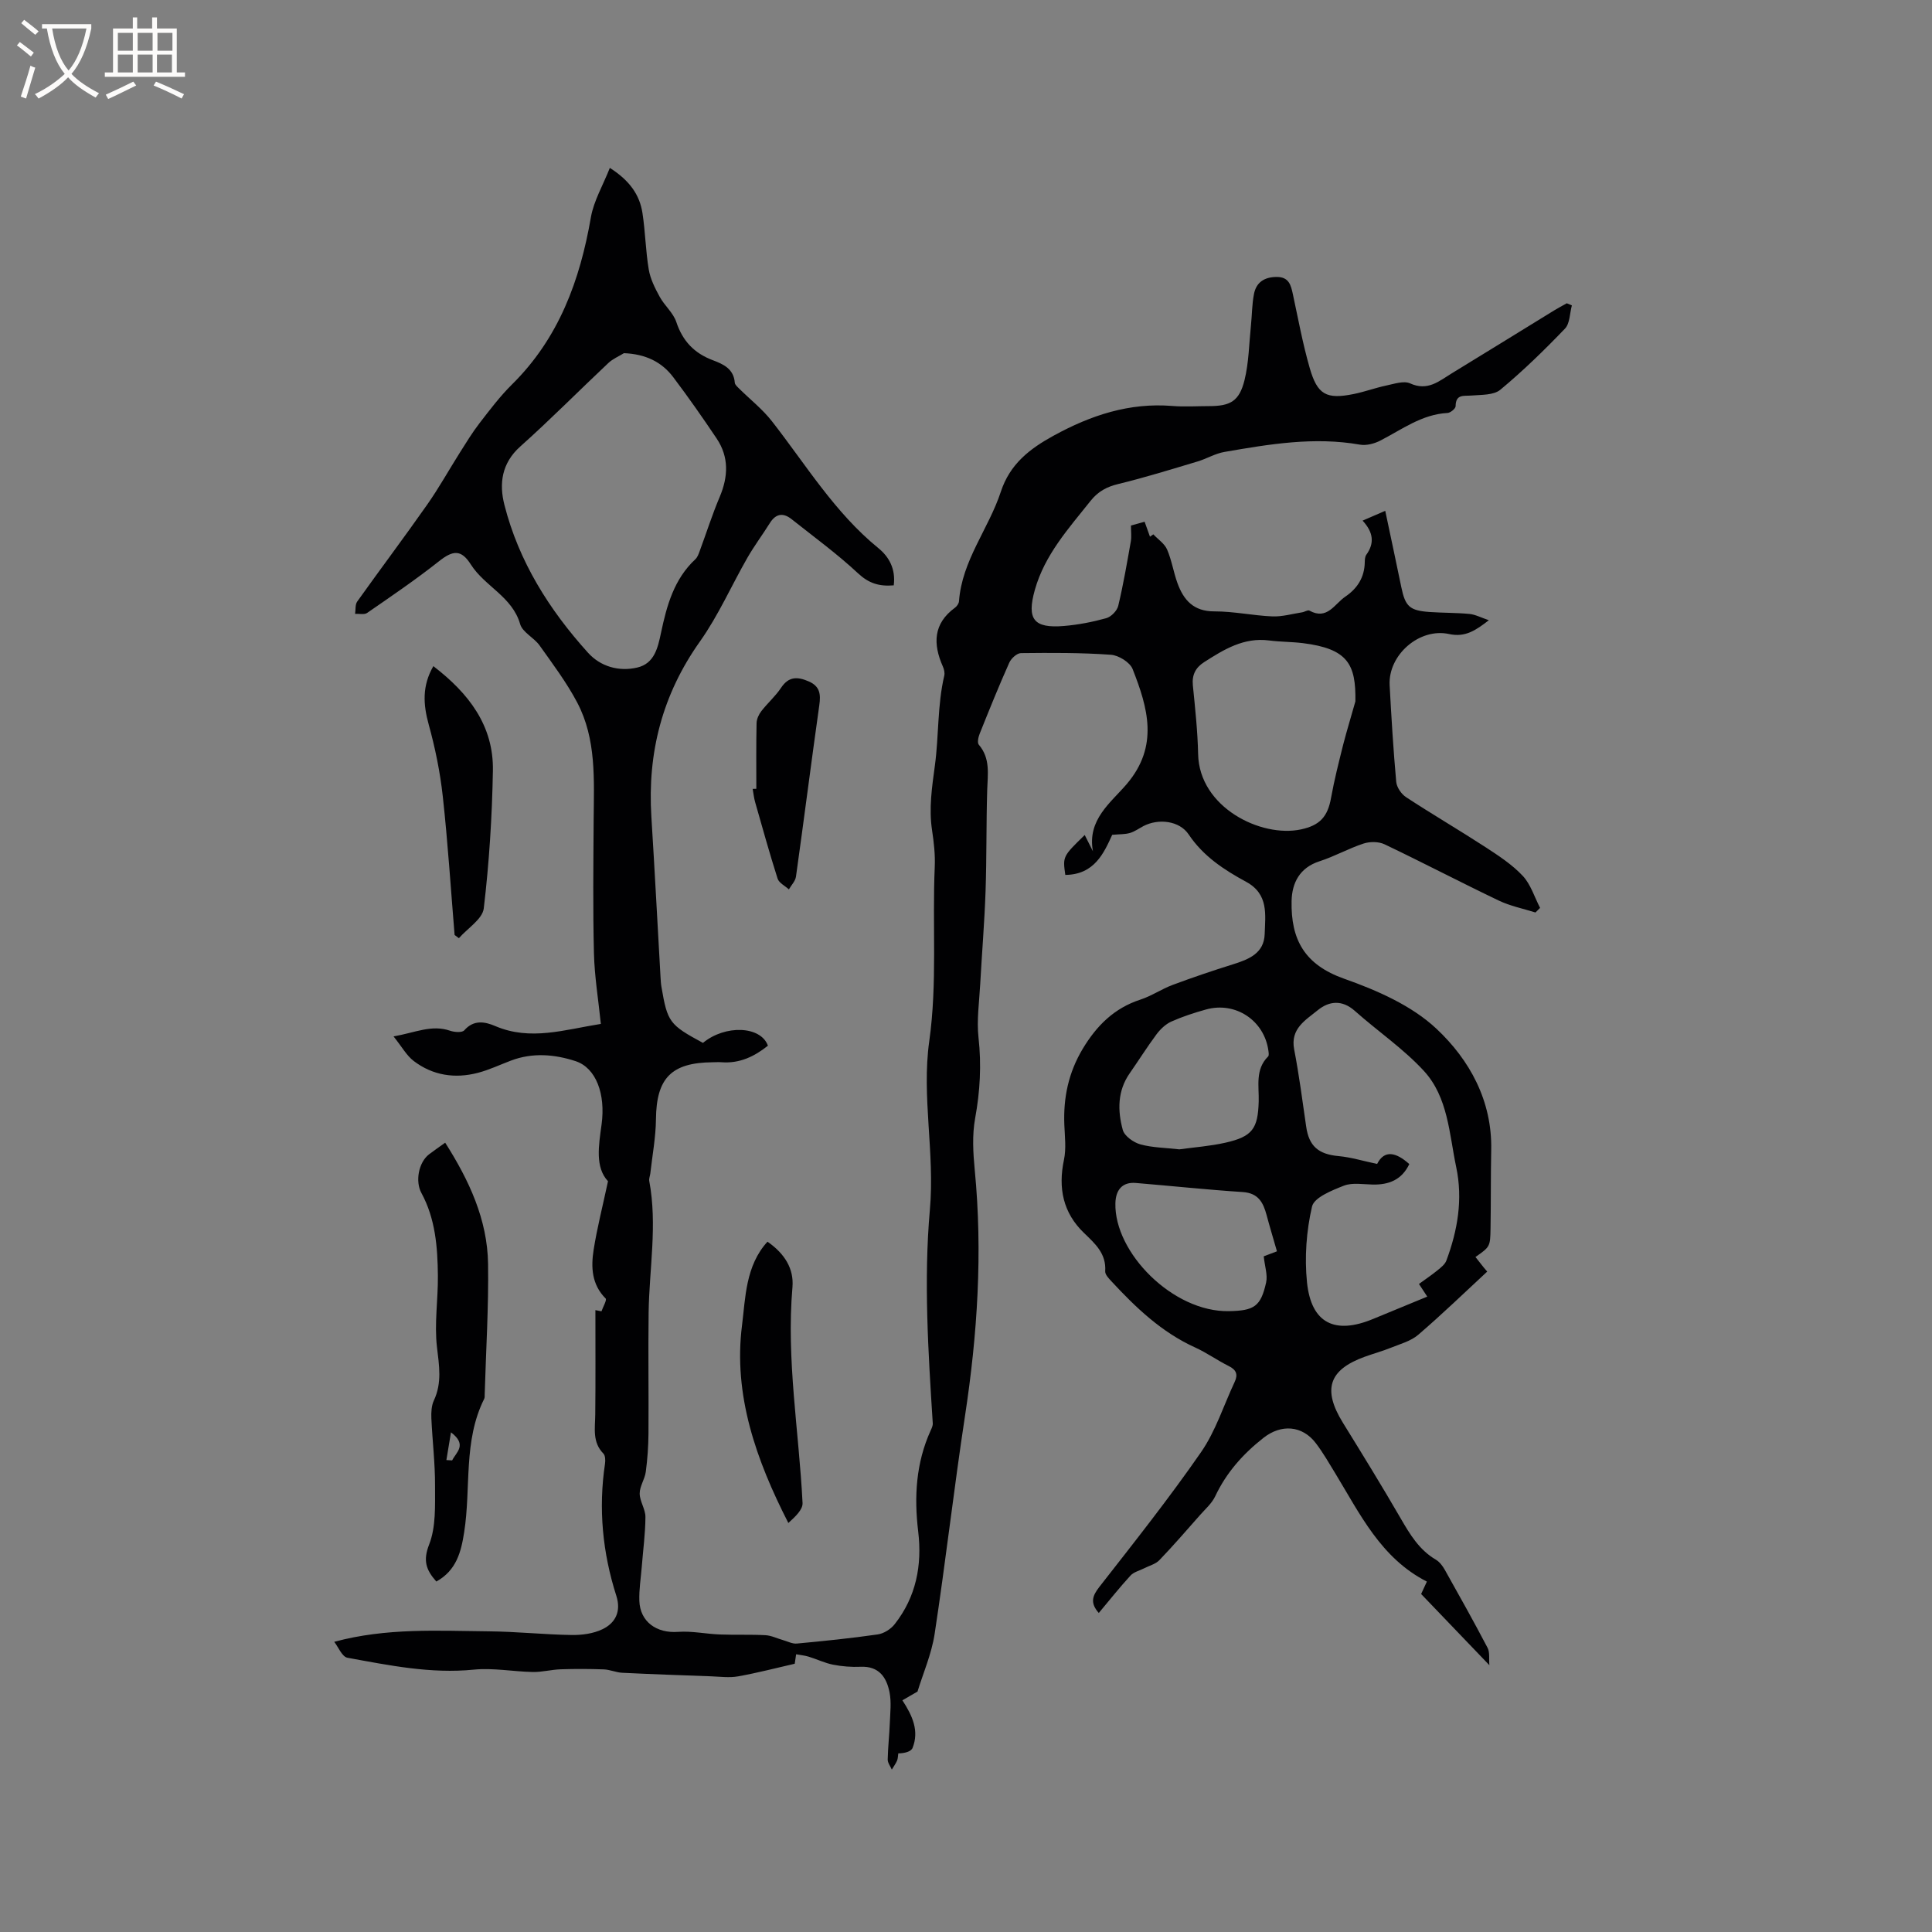 <svg enable-background="new 0 0 400 400" viewBox="0 0 400 400" xmlns="http://www.w3.org/2000/svg"><rect x="0" y="0" width="400" height="400" fill="#808080" stroke="none"/><g fill="#010103"><path d="m185.04 121.19c-3.07.26-5.2-.45-7.39-2.49-4.32-4.03-9.13-7.54-13.77-11.22-1.73-1.37-3.25-1.16-4.48.8-1.51 2.42-3.23 4.71-4.65 7.18-3.31 5.77-6.01 11.96-9.84 17.36-7.79 10.98-10.88 23.01-10.05 36.28.69 11.09 1.27 22.19 1.9 33.29.04.63.07 1.27.18 1.9 1.25 7.34 1.64 7.87 8.6 11.63 4.57-3.79 11.98-3.54 13.45.58-2.78 2.22-5.83 3.7-9.54 3.43-.63-.05-1.27-.01-1.91 0-8.56.07-11.64 3.3-11.73 11.76-.04 3.76-.75 7.51-1.17 11.26-.06.52-.31 1.06-.22 1.55 1.71 9.1 0 18.18-.13 27.27-.11 8.34.03 16.69-.03 25.04-.02 2.65-.21 5.31-.56 7.93-.21 1.53-1.27 2.99-1.26 4.48.01 1.62 1.2 3.24 1.19 4.86-.02 3.47-.5 6.94-.77 10.42-.19 2.31-.57 4.63-.49 6.94.15 4.35 3.59 6.75 8.01 6.42 2.85-.21 5.76.43 8.65.54 3.15.12 6.31-.02 9.46.15 1.23.07 2.42.68 3.64 1.02.95.27 1.93.8 2.85.71 5.59-.52 11.18-1.09 16.74-1.89 1.27-.18 2.72-1.1 3.52-2.13 4.44-5.65 5.7-12.21 4.86-19.2-.86-7.19-.46-14.17 2.57-20.86.22-.48.48-1.02.45-1.51-.94-14.74-1.89-29.62-.6-44.22 1.05-11.81-1.74-23.44-.13-34.89 1.7-12.1.61-24.09 1.14-36.11.11-2.52-.18-5.09-.56-7.59-.68-4.54-.02-8.86.59-13.4.83-6.13.5-12.46 1.94-18.59.13-.57-.03-1.31-.28-1.87-2.08-4.69-2.03-8.9 2.52-12.22.39-.29.77-.85.81-1.31.61-8.45 6.14-15 8.66-22.68 1.89-5.75 5.97-8.89 10.93-11.61 7.69-4.22 15.67-6.87 24.58-6.15 2.53.21 5.09.03 7.63.03 4.38 0 6.23-1.02 7.31-5.36.9-3.65.94-7.52 1.33-11.29.23-2.2.21-4.44.64-6.6.47-2.36 2.12-3.46 4.62-3.49 2.62-.04 3.02 1.68 3.44 3.64 1.09 5.07 2.03 10.19 3.46 15.17 1.6 5.59 3.46 6.57 9.11 5.43 2.28-.46 4.48-1.28 6.75-1.76 1.64-.34 3.64-1.04 4.95-.44 3.64 1.66 6.01-.5 8.64-2.1 7.06-4.3 14.08-8.66 21.12-12.98.87-.54 1.78-1.01 2.67-1.51.35.15.7.29 1.05.44-.45 1.63-.4 3.74-1.43 4.81-4.25 4.43-8.66 8.73-13.38 12.65-1.38 1.15-3.93 1.03-5.97 1.2-1.61.13-3.27-.34-3.29 2.21 0 .49-1.06 1.36-1.67 1.4-5.34.28-9.45 3.43-13.94 5.73-1.23.63-2.87 1.06-4.19.83-9.49-1.67-18.79-.1-28.07 1.51-1.92.33-3.69 1.42-5.58 1.98-5.45 1.63-10.88 3.32-16.4 4.66-2.4.58-4.19 1.55-5.73 3.49-4.55 5.72-9.49 11.15-11.54 18.44-1.7 6.07-.25 7.99 6.05 7.46 2.94-.25 5.89-.82 8.73-1.61 1.02-.28 2.25-1.54 2.49-2.56 1.05-4.39 1.81-8.86 2.6-13.31.18-1.02.03-2.1.03-3.31.97-.27 1.84-.51 2.83-.79.41 1.16.76 2.13 1.11 3.1.23-.16.46-.33.69-.49.97 1.03 2.31 1.9 2.85 3.13.96 2.22 1.32 4.68 2.15 6.97 1.28 3.52 3.34 5.86 7.63 5.85 4.01-.01 8.01.87 12.02 1.04 2.04.08 4.12-.53 6.18-.85.51-.08 1.16-.54 1.49-.35 3.68 2.03 5.18-1.36 7.43-2.89 2.53-1.72 3.98-4.02 4.03-7.14.01-.52.04-1.14.32-1.53 1.72-2.39 1.48-4.64-.77-7.07 1.7-.74 3.07-1.33 4.69-2.03 1.16 5.48 2.26 10.64 3.33 15.82.83 4 1.72 4.84 5.89 5.13 2.74.19 5.49.14 8.22.4 1.22.12 2.38.75 4.01 1.3-2.7 2.09-4.87 3.59-8.23 2.86-6.16-1.35-12.64 4.34-12.31 10.59.36 6.67.76 13.34 1.36 19.99.1 1.14 1.06 2.56 2.05 3.2 5.4 3.54 10.98 6.8 16.4 10.32 2.73 1.78 5.55 3.62 7.75 5.97 1.66 1.77 2.42 4.39 3.59 6.63-.32.32-.64.63-.96.95-2.54-.8-5.22-1.33-7.6-2.47-7.93-3.79-15.72-7.87-23.65-11.65-1.22-.58-3.04-.58-4.35-.15-3.11 1.02-6.01 2.67-9.12 3.67-4.12 1.33-5.69 4.5-5.77 8.22-.17 7.99 2.68 13.2 10.9 16.1 6.79 2.4 13.96 5.54 19.09 10.35 6.85 6.42 11.55 14.9 11.34 25.08-.11 5.41-.05 10.82-.14 16.22-.06 3.84-.11 3.84-3.12 5.96.56.71 1.12 1.42 1.68 2.13.25.3.5.6.75.89-4.74 4.39-9.39 8.89-14.29 13.09-1.54 1.32-3.74 1.9-5.69 2.69-1.76.71-3.61 1.21-5.4 1.86-7.44 2.7-8.74 6.78-4.5 13.65 4.05 6.55 8.09 13.11 11.95 19.78 1.93 3.33 3.84 6.54 7.29 8.57.77.45 1.41 1.3 1.86 2.1 3.01 5.36 6.01 10.72 8.86 16.16.49.94.25 2.27.37 3.59-4.9-5.11-9.37-9.78-14.13-14.74.2-.43.62-1.33 1.19-2.57-9.52-4.84-13.85-14.01-19.02-22.5-1.27-2.08-2.49-4.21-3.96-6.14-2.82-3.72-7.19-4-10.85-1.12-4.24 3.33-7.68 7.19-10 12.11-.69 1.46-2.04 2.63-3.14 3.88-2.77 3.14-5.52 6.32-8.42 9.34-.79.82-2.1 1.14-3.17 1.69-.94.48-2.12.75-2.79 1.48-2.27 2.47-4.35 5.1-6.58 7.76-1.82-2.08-1.36-3.5.12-5.4 7.17-9.18 14.42-18.32 21.05-27.89 3.03-4.37 4.68-9.68 6.97-14.56.72-1.54.33-2.5-1.24-3.28-2.37-1.18-4.55-2.75-6.95-3.84-6.92-3.14-12.26-8.23-17.32-13.69-.56-.6-1.34-1.41-1.3-2.08.25-3.66-2.08-5.71-4.39-7.94-4.35-4.18-5.38-9.29-4.15-15.14.49-2.31.18-4.81.08-7.22-.23-5.63.85-10.83 3.81-15.77 2.9-4.82 6.52-8.42 11.96-10.19 2.3-.75 4.36-2.18 6.64-3.03 4.13-1.54 8.31-2.96 12.51-4.27 3.29-1.03 6.44-2.28 6.56-6.29.12-3.99.86-8.24-3.84-10.79-4.55-2.47-8.87-5.28-11.9-9.81-1.9-2.84-6.23-3.35-9.34-1.74-.94.49-1.83 1.15-2.82 1.44-1.03.3-2.17.24-3.67.38-1.7 3.72-3.67 8.25-9.71 8.3-.54-3.82-.54-3.82 4.02-8.26.59 1.16 1.15 2.27 1.7 3.37-1.23-6.56 3.75-10.1 6.99-13.91 6.71-7.88 4.38-15.8 1.23-23.81-.55-1.41-2.9-2.86-4.51-2.97-6.18-.44-12.4-.41-18.61-.34-.84.01-2.03 1.1-2.42 1.98-2.16 4.83-4.14 9.74-6.11 14.66-.29.71-.56 1.9-.2 2.32 2.43 2.84 1.84 6.1 1.74 9.39-.21 6.98-.1 13.96-.34 20.94-.22 6.43-.76 12.86-1.11 19.29-.2 3.68-.75 7.41-.35 11.02.63 5.66.32 11.13-.7 16.72-.63 3.46-.42 7.15-.08 10.69 1.66 17.11.56 34.06-2.03 51.01-2.28 14.98-3.99 30.04-6.27 45.02-.64 4.2-2.41 8.22-3.55 11.96-1.02.59-2.02 1.17-3.13 1.81 2.15 3.28 3.48 6.38 2.11 9.85-.3.76-1.6 1.12-2.96 1.14-.08.5-.06 1.04-.25 1.49-.28.65-.72 1.24-1.09 1.86-.3-.69-.86-1.39-.85-2.08.05-2.54.34-5.07.44-7.61.08-2.1.34-4.27-.06-6.3-.61-3.1-2.19-5.46-5.98-5.29-1.89.08-3.84-.07-5.69-.43-1.73-.34-3.36-1.14-5.06-1.66-.84-.26-1.74-.34-2.61-.5-.12.81-.24 1.62-.29 1.96-3.84.88-7.75 1.9-11.71 2.61-1.83.33-3.78.06-5.68-.01-6.1-.22-12.21-.43-18.31-.73-1.28-.06-2.54-.65-3.82-.7-2.97-.11-5.95-.12-8.92-.02-1.93.06-3.85.59-5.76.56-4.09-.08-8.22-.89-12.24-.49-8.92.89-17.53-.89-26.16-2.46-1.12-.2-1.91-2.25-2.74-3.3 10.86-2.93 21.46-2.27 32.01-2.17 5.71.05 11.42.67 17.13.76 2.14.03 4.5-.28 6.4-1.2 2.7-1.3 3.89-3.7 2.87-6.9-2.86-8.93-3.74-18.05-2.35-27.37.1-.68.07-1.68-.33-2.09-2.33-2.37-1.72-5.24-1.69-8.08.08-7.21.03-14.41.03-21.62l1.26.24c.31-.91 1.16-2.35.86-2.65-2.91-2.91-3.05-6.51-2.48-10.11.71-4.51 1.86-8.96 2.97-14.17-2.69-2.88-1.94-7.32-1.33-11.75.86-6.31-1.15-11.72-5.38-13.11-4.37-1.43-8.92-1.81-13.4-.11-2.27.86-4.5 1.92-6.83 2.53-4.76 1.24-9.33.55-13.28-2.45-1.48-1.12-2.44-2.93-4.18-5.09 4.54-.8 7.88-2.49 11.7-1.18.9.31 2.49.43 2.94-.08 1.98-2.26 4.3-1.79 6.43-.88 7.28 3.11 14.33.74 21.85-.45-.51-4.98-1.31-9.79-1.43-14.62-.23-9.21-.12-18.43-.06-27.64.06-8.28.6-16.68-3.41-24.29-2.19-4.15-5.06-7.97-7.79-11.81-1.15-1.62-3.53-2.71-4.02-4.42-1.64-5.7-7.32-7.8-10.2-12.33-2.01-3.17-3.71-2.97-6.6-.68-4.79 3.79-9.85 7.23-14.88 10.7-.59.41-1.65.14-2.49.19.13-.86-.01-1.91.44-2.55 4.8-6.73 9.77-13.34 14.52-20.11 2.42-3.45 4.48-7.17 6.74-10.74 1.3-2.05 2.56-4.13 4.04-6.05 2.14-2.77 4.26-5.59 6.74-8.04 9.69-9.57 14.07-21.52 16.34-34.62.59-3.39 2.48-6.56 3.92-10.22 4.1 2.62 6.18 5.57 6.76 9.38.59 3.87.65 7.82 1.3 11.67.33 1.95 1.29 3.86 2.26 5.63 1 1.84 2.82 3.33 3.45 5.25 1.31 3.93 3.71 6.44 7.53 7.88 2.16.81 4.36 1.78 4.57 4.67.03.42.55.85.9 1.21 2.28 2.26 4.86 4.28 6.81 6.79 7.03 9 12.98 18.88 22 26.23 2.22 1.8 3.63 4.31 3.2 7.72zm-55.86-48.07c-1.09.67-2.33 1.19-3.24 2.05-6.09 5.73-11.98 11.7-18.22 17.27-3.89 3.47-4.4 7.74-3.29 12.08 2.98 11.73 9.29 21.75 17.33 30.64 2.57 2.84 6.38 3.95 10.21 3.04 3.53-.84 4.23-4.1 4.88-7.16 1.19-5.64 2.68-11.13 7.12-15.26.43-.4.67-1.07.88-1.65 1.39-3.75 2.6-7.58 4.16-11.26 1.77-4.2 1.94-8.24-.64-12.09-2.88-4.29-5.85-8.54-8.96-12.66-2.43-3.24-5.81-4.82-10.23-5zm162.6 167.89c-1.56 3.28-4.24 4.3-7.57 4.24-2-.04-4.21-.45-5.97.23-2.47.97-6.16 2.44-6.6 4.32-1.17 5.06-1.57 10.52-1.04 15.7.88 8.48 5.77 10.87 13.72 7.56 3.7-1.54 7.41-3.06 11.18-4.61-.44-.67-.99-1.5-1.72-2.62 1.39-1.01 2.68-1.88 3.88-2.86.69-.56 1.51-1.21 1.8-1.99 2.33-6.26 3.44-12.69 2.03-19.35-1.45-6.91-1.68-14.45-6.68-19.9-4.25-4.62-9.58-8.23-14.3-12.43-2.66-2.37-5.36-2.05-7.71-.13-2.47 2.03-5.68 3.78-4.86 8.08 1.02 5.3 1.72 10.66 2.49 16 .58 4.07 2.55 5.73 6.73 6.11 2.53.23 5 1 7.96 1.62 1.49-2.96 3.9-2.45 6.66.03zm-11.16-95.8c.12-7.65-1.52-10.9-10.91-12.06-2.31-.28-4.65-.25-6.96-.55-5.25-.68-9.37 1.88-13.48 4.51-1.74 1.12-2.52 2.63-2.3 4.8.47 4.73.99 9.48 1.09 14.23.23 11.01 13.01 17.35 21.29 15.58 3.88-.83 5.53-2.6 6.23-6.53.67-3.73 1.61-7.41 2.53-11.09.77-2.97 1.68-5.92 2.51-8.89zm-36.45 92.75c3.08-.43 6.37-.66 9.55-1.38 5.59-1.27 6.72-2.9 6.88-8.52.09-3.21-.77-6.64 1.95-9.33.21-.21.11-.8.06-1.19-.85-6.27-6.83-10.25-12.94-8.53-2.44.68-4.87 1.47-7.17 2.5-1.17.53-2.25 1.56-3.04 2.61-1.95 2.62-3.69 5.4-5.56 8.08-2.56 3.66-2.53 7.75-1.44 11.74.35 1.27 2.22 2.59 3.64 2.99 2.52.69 5.23.7 8.07 1.03zm20.21 21.11c-.77-2.69-1.5-5.08-2.14-7.49-.7-2.6-1.71-4.57-4.95-4.78-7.39-.48-14.76-1.27-22.14-1.88-2.71-.23-4.15 1.35-4.22 4.2-.25 10.23 11.92 22.57 23.51 22.34 5.22-.1 6.59-.95 7.7-5.95.34-1.55-.28-3.31-.5-5.4.87-.33 2.07-.79 2.74-1.04z"/><path d="m90.34 327.44c-2.15-2.42-2.79-4.34-1.49-7.67 1.43-3.66 1.21-8.07 1.22-12.16.02-4.65-.55-9.3-.76-13.95-.05-1.24.01-2.62.52-3.71 1.71-3.65 1.09-7.22.64-11.05-.57-4.86.24-9.86.19-14.8-.06-5.89-.51-11.76-3.41-17.1-1.31-2.4-.6-6.33 1.58-8.01 1-.77 2.06-1.48 3.34-2.41 4.93 7.76 8.75 15.88 8.88 25.11.13 8.99-.44 18-.7 27-.01.32.03.68-.11.94-4.37 8.75-2.69 18.41-4.14 27.6-.63 4.07-1.6 7.9-5.76 10.21zm2.08-25.15c.4.02.8.04 1.19.07.81-1.67 3.22-3.19-.24-5.81-.38 2.26-.66 4-.95 5.74z"/><path d="m158.9 257.08c3.6 2.49 5.49 5.64 5.17 9.41-1.3 15.01 1.35 29.8 2.09 44.69.07 1.39-1.54 2.86-2.94 4.14-6.69-13.08-11.43-26.54-9.59-40.94.71-5.61.71-12.33 5.27-17.3z"/><path d="m94.12 193.58c-.79-9.58-1.4-19.18-2.45-28.73-.55-5-1.57-9.99-2.91-14.84-1.15-4.17-1.39-8 .96-12.09 7.32 5.62 12.49 12.3 12.33 21.63-.17 9.52-.77 19.06-1.89 28.51-.26 2.23-3.36 4.13-5.15 6.18-.3-.22-.6-.44-.89-.66z"/><path d="m156.59 163.31c0-4.53-.05-9.06.05-13.59.02-.85.46-1.81.99-2.49 1.29-1.67 2.93-3.09 4.09-4.84 1.59-2.39 3.42-2.31 5.72-1.31 2.33 1.01 2.51 2.66 2.19 4.91-1.67 11.82-3.17 23.67-4.83 35.49-.13.94-.97 1.78-1.47 2.66-.8-.74-2.05-1.33-2.34-2.24-1.67-5.23-3.13-10.52-4.64-15.8-.26-.9-.35-1.84-.52-2.77.25 0 .5-.01.76-.02z"/></g><path d="m6.4 11.7c-1-.8-1.9-1.6-2.9-2.3l.6-.7c.9.7 1.9 1.4 2.9 2.2zm-2.1 8.3c.7-2.1 1.4-4.2 2-6.4.2.1.6.3 1 .4-.7 2.3-1.3 4.4-1.9 6.4zm3-12.8c-1.1-.9-2.1-1.7-2.9-2.4l.6-.7c1 .8 2 1.5 3 2.4zm1.4-1.3v-.9h10.2v.9c-.9 4.2-2.3 7.3-4.1 9.4 1.3 1.4 3.2 2.7 5.7 4-.2.2-.4.5-.7.9-2.5-1.4-4.4-2.7-5.7-4.2-1.4 1.5-3.5 3-6.1 4.4 0 0 0 0-.1-.1-.3-.4-.5-.7-.7-.8 2.7-1.3 4.7-2.8 6.2-4.2-1.8-2.2-3-5.3-3.7-9.4zm9.2 0h-7.1c.6 3.8 1.7 6.7 3.4 8.7 1.7-2 2.9-4.8 3.7-8.7z" fill="#fcfbfa"/><path d="m31.6 3.6h.9v2.3h4.1v9.1h1.7v.9h-16.6v-.9h1.7v-9.1h4.1v-2.3h.9v2.3h3.1v-2.3zm-4 13.3.6.8c-1.9.9-3.8 1.9-5.8 2.8-.2-.3-.3-.6-.5-.9 2-.9 3.9-1.8 5.7-2.7zm-3.2-10.1v3.7h3.1v-3.7zm0 4.5v3.7h3.1v-3.7zm4.1-4.5v3.7h3.1v-3.7zm0 4.5v3.7h3.1v-3.7zm9.1 9.1c-2.1-1.1-4.1-2-5.8-2.7l.5-.8c2.2.9 4.1 1.8 5.8 2.6zm-1.9-13.6h-3.1v3.7h3.1zm-3.2 4.5v3.7h3.1v-3.7z" fill="#fcfbfa"/></svg>